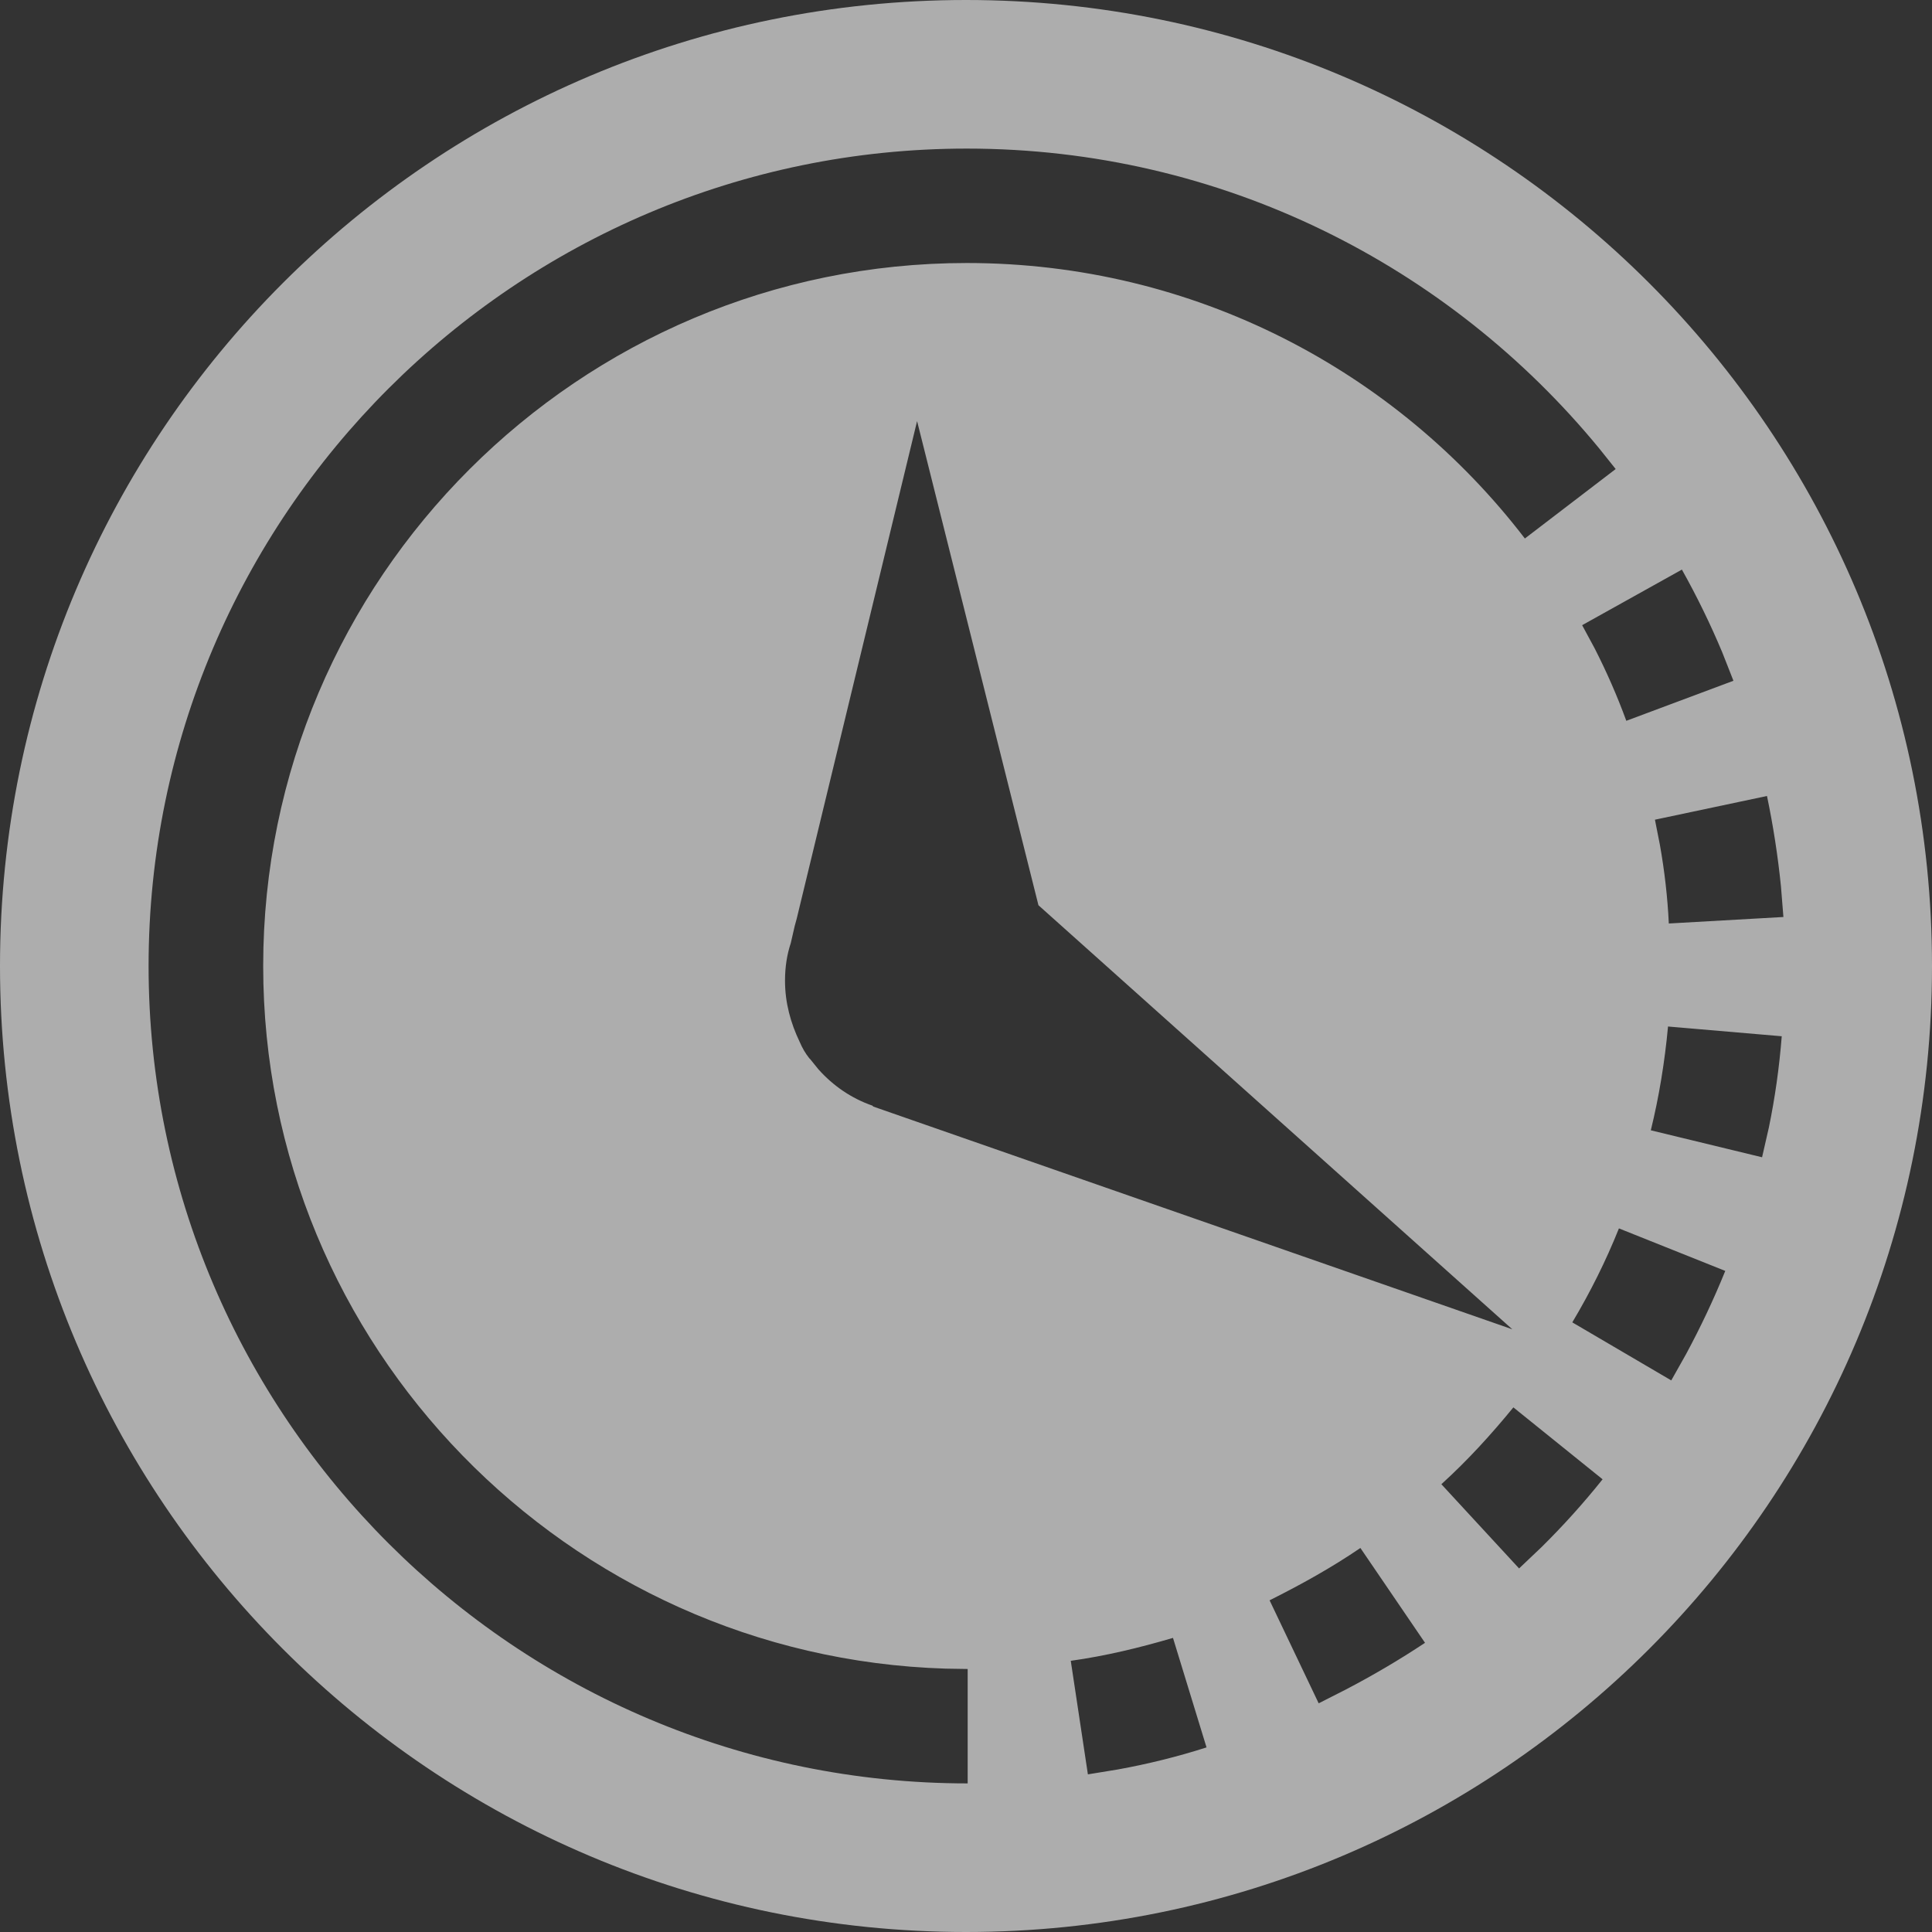 <?xml version="1.0" encoding="UTF-8"?>
<svg width="22px" height="22px" viewBox="0 0 22 22" version="1.1" xmlns="http://www.w3.org/2000/svg" xmlns:xlink="http://www.w3.org/1999/xlink">
    <rect x="0" y="0" width="22" height="22" fill="#333333" stroke="none"/>
    <title>倒计时</title>
    <g id="页面-1" stroke="none" stroke-width="1" fill="none" fill-rule="evenodd" fill-opacity="0.6">
        <g id="足球小组赛备份" transform="translate(-231, -313)" fill="#FFFFFF">
            <path d="M242,313 C248.075,313 253,317.925 253,324 C253,330.075 248.075,335 242,335 C235.925,335 231,330.075 231,324 C231,317.925 235.925,313 242,313 Z M242.009,314.692 C236.876,314.692 232.692,318.871 232.692,324 C232.692,329.129 236.876,333.308 242.019,333.308 L242.019,333.308 L242.019,332.005 L241.769,332.001 C237.459,331.869 233.997,328.329 233.997,324 C233.997,319.588 237.593,315.995 242.009,315.995 C244.599,315.995 246.901,317.224 248.364,319.132 L248.364,319.132 L249.398,318.341 L249.211,318.107 C247.501,316.025 244.911,314.692 242.009,314.692 Z M244.357,331.651 C243.975,331.763 243.593,331.856 243.193,331.912 L243.193,331.912 L243.388,333.205 L243.73,333.149 C244.072,333.087 244.411,333.003 244.739,332.898 L244.739,332.898 Z M246.491,330.627 C246.165,330.85 245.811,331.046 245.457,331.223 L245.457,331.223 L246.016,332.396 L246.327,332.238 C246.635,332.077 246.933,331.902 247.227,331.707 L247.227,331.707 Z M248.233,329.026 C247.982,329.333 247.711,329.631 247.413,329.901 L247.413,329.901 L248.298,330.86 L248.552,330.619 C248.8,330.374 249.032,330.117 249.249,329.845 L249.249,329.845 Z M249.435,326.988 C249.286,327.36 249.109,327.714 248.904,328.058 L248.904,328.058 L250.031,328.719 L250.201,328.417 C250.365,328.112 250.513,327.8 250.646,327.472 L250.646,327.472 Z M241.443,317.795 L240.072,323.462 L240.049,323.546 C240.035,323.605 240.02,323.671 240.005,323.738 C239.961,323.87 239.939,324.013 239.939,324.168 C239.939,324.421 240.005,324.653 240.105,324.862 C240.138,324.939 240.171,324.994 240.215,325.05 L240.215,325.05 L240.226,325.061 L240.32,325.177 C240.486,325.363 240.694,325.507 240.934,325.59 L240.934,325.59 L240.945,325.601 L248.221,328.137 L242.825,323.308 L241.443,317.795 Z M249.994,324.689 C249.957,325.089 249.892,325.489 249.798,325.871 L249.798,325.871 L251.065,326.178 L251.142,325.841 C251.212,325.502 251.261,325.156 251.289,324.8 L251.289,324.8 Z M251.121,322.064 L249.845,322.334 L249.902,322.623 C249.954,322.916 249.989,323.216 250.003,323.516 L250.003,323.516 L251.308,323.442 L251.28,323.093 C251.245,322.745 251.191,322.399 251.121,322.064 L251.121,322.064 Z M250.152,319.486 L249.016,320.119 L249.157,320.38 C249.293,320.646 249.414,320.921 249.519,321.208 L249.519,321.208 L250.739,320.752 L250.611,320.427 C250.476,320.105 250.323,319.791 250.152,319.486 L250.152,319.486 Z" id="倒计时"></path>
        </g>
    </g>
</svg>